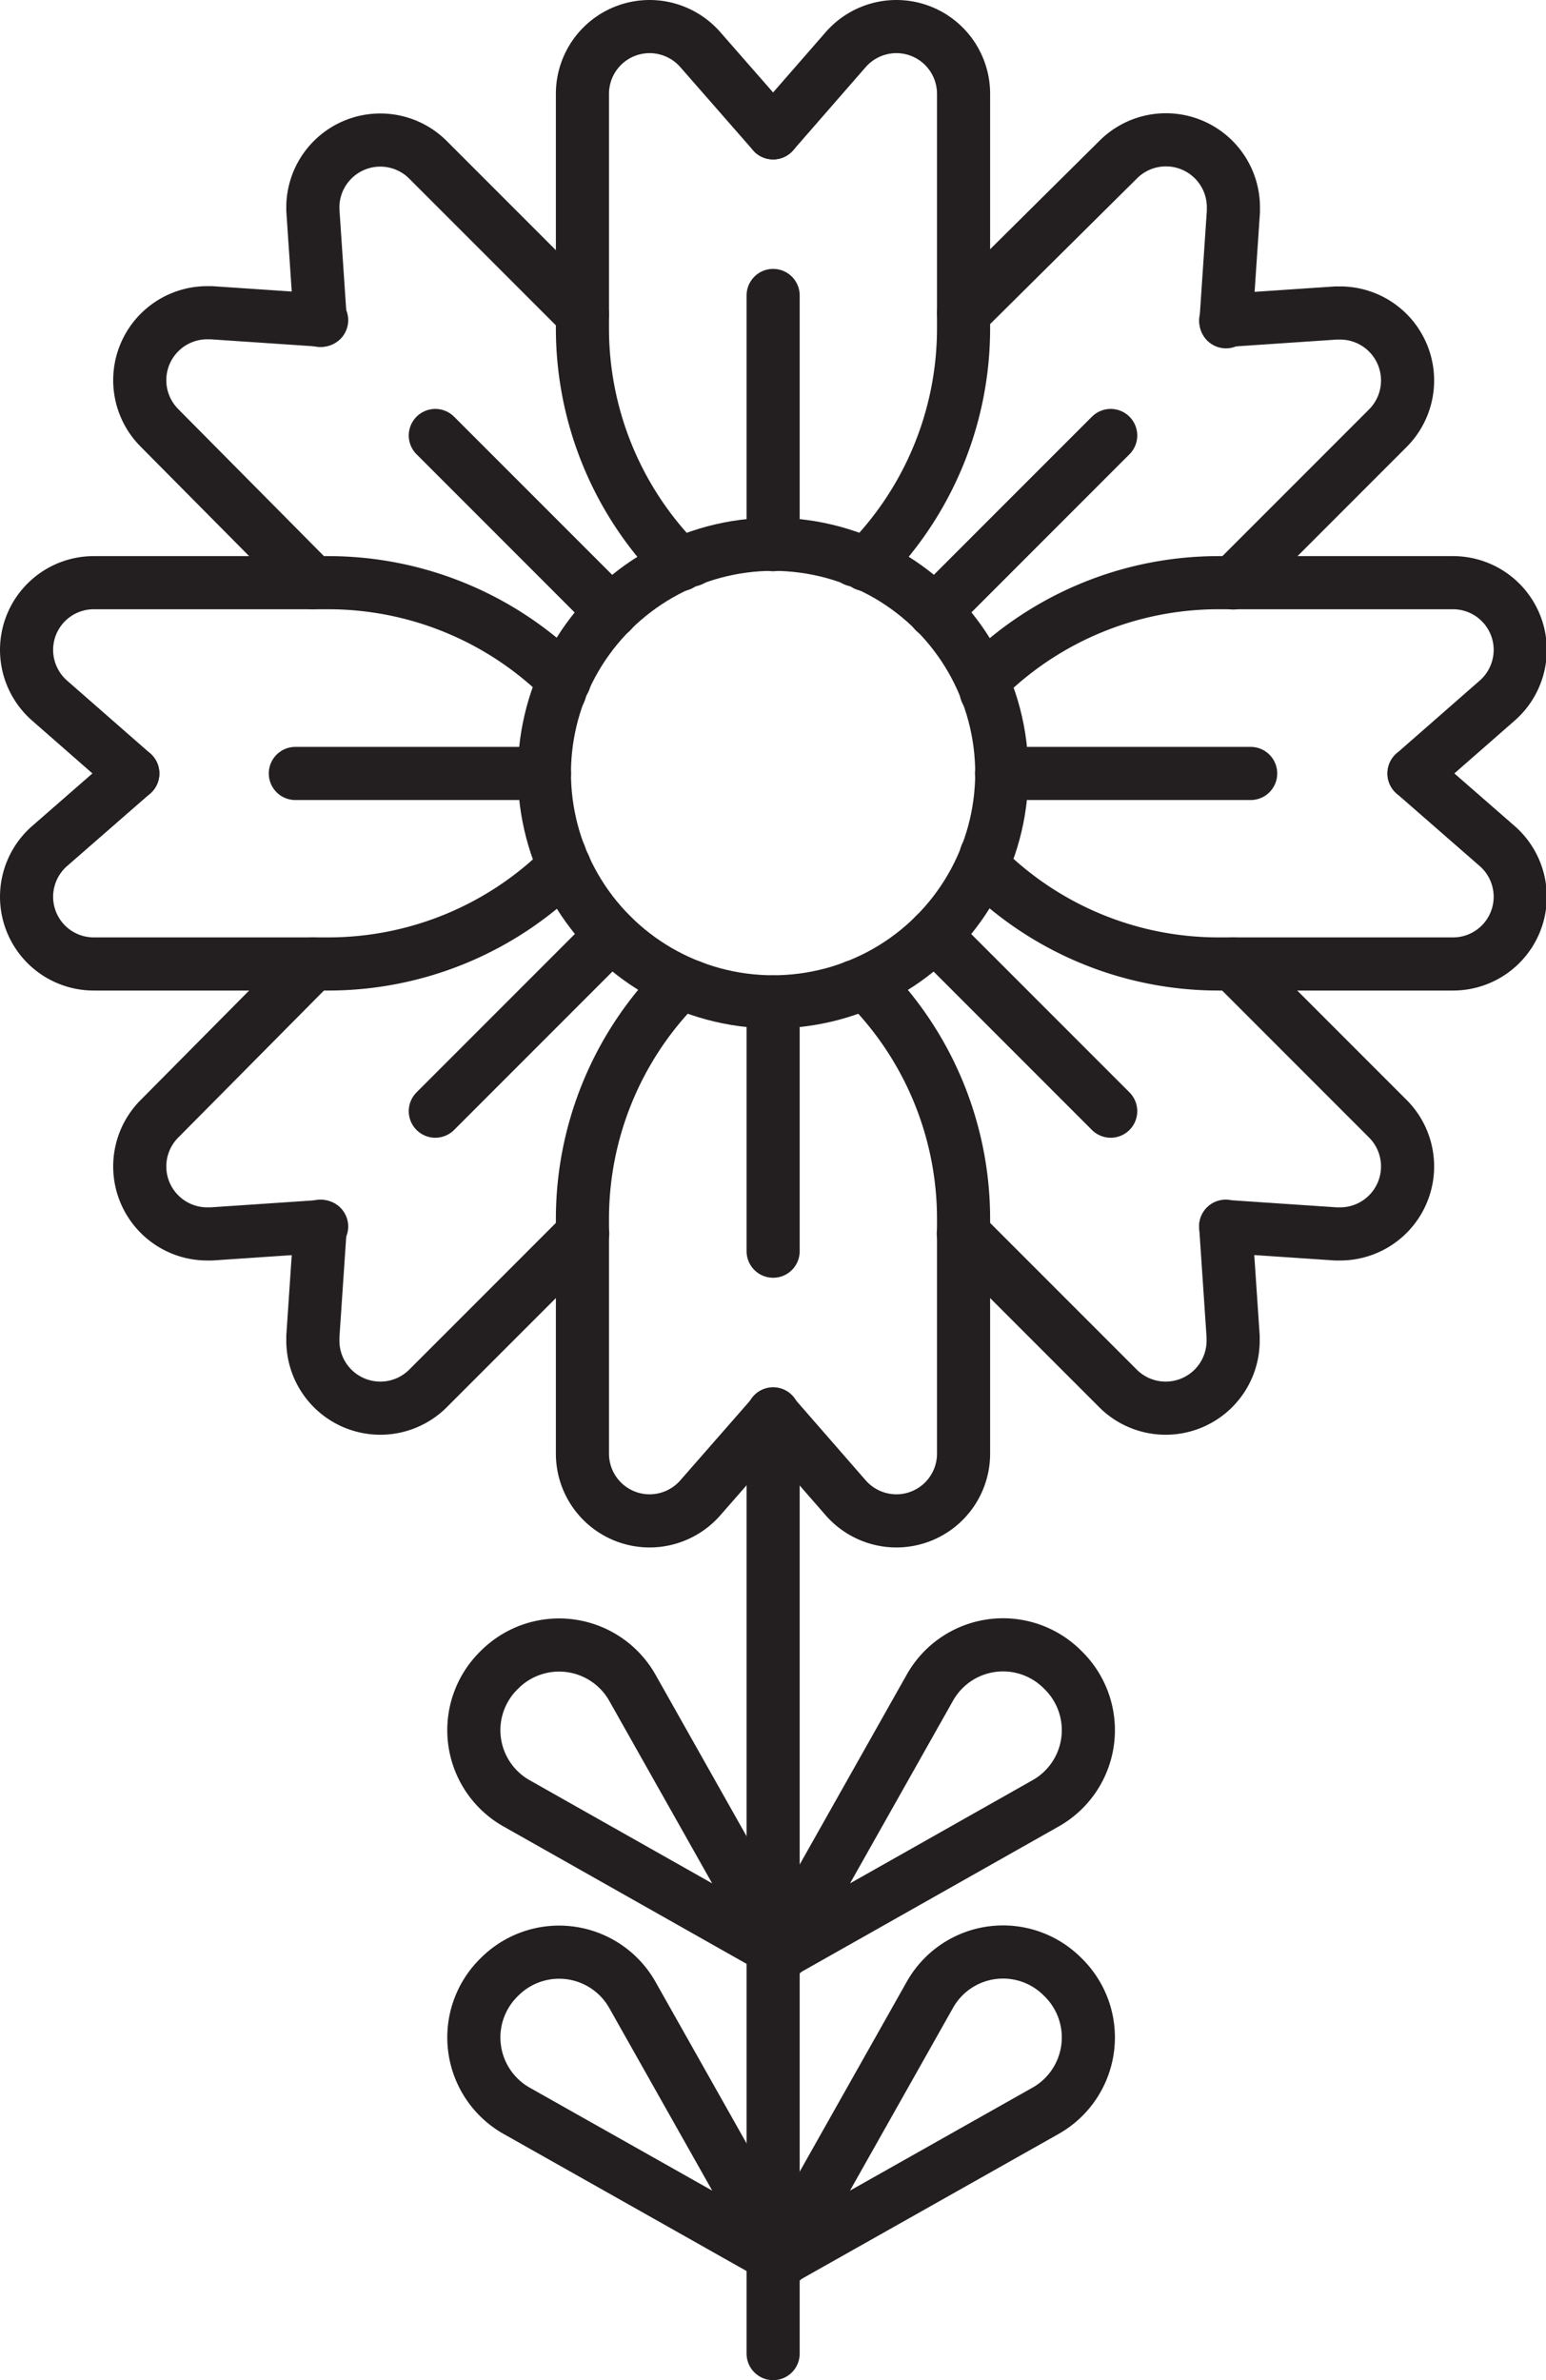 <svg xmlns="http://www.w3.org/2000/svg" viewBox="0 0 58.21 89.58"><defs><style>.cls-1{fill:none;stroke:#231f20;stroke-linecap:round;stroke-linejoin:round;stroke-width:2px;}</style></defs><title>Asset 14</title><g id="Layer_2" data-name="Layer 2"><g id="Layer_1-2" data-name="Layer 1"><circle class="cls-1" cx="29.11" cy="29.11" r="8.61" transform="translate(-5.91 50.74) rotate(-76.72)"/><path class="cls-1" d="M25.61,21.25h0a12.58,12.58,0,0,1-3.68-8.9V3.53A2.53,2.53,0,0,1,24.46,1h0a2.54,2.54,0,0,1,1.91.87L29.11,5"/><path class="cls-1" d="M32.6,21.25h0a12.58,12.58,0,0,0,3.68-8.9V3.53A2.53,2.53,0,0,0,33.75,1h0a2.54,2.54,0,0,0-1.91.87L29.11,5"/><line class="cls-1" x1="29.11" y1="11.12" x2="29.11" y2="20.5"/><path class="cls-1" d="M25.61,37h0a12.54,12.54,0,0,0-3.68,8.89v8.82a2.53,2.53,0,0,0,2.53,2.53h0a2.54,2.54,0,0,0,1.91-.87l2.74-3.13"/><path class="cls-1" d="M32.6,37h0a12.54,12.54,0,0,1,3.68,8.89v8.82a2.53,2.53,0,0,1-2.53,2.53h0a2.54,2.54,0,0,1-1.91-.87l-2.73-3.13"/><line class="cls-1" x1="29.11" y1="47.09" x2="29.11" y2="37.71"/><path class="cls-1" d="M37,25.61h0a12.54,12.54,0,0,1,8.89-3.68h8.82a2.53,2.53,0,0,1,2.53,2.53h0a2.54,2.54,0,0,1-.87,1.91l-3.13,2.74"/><path class="cls-1" d="M37,32.6h0a12.54,12.54,0,0,0,8.89,3.68h8.82a2.53,2.53,0,0,0,2.53-2.53h0a2.54,2.54,0,0,0-.87-1.91l-3.13-2.73"/><line class="cls-1" x1="47.09" y1="29.11" x2="37.71" y2="29.11"/><path class="cls-1" d="M21.25,25.61h0a12.58,12.58,0,0,0-8.9-3.68H3.53A2.53,2.53,0,0,0,1,24.46H1a2.54,2.54,0,0,0,.87,1.91L5,29.11"/><path class="cls-1" d="M21.25,32.6h0a12.58,12.58,0,0,1-8.9,3.68H3.53A2.53,2.53,0,0,1,1,33.75H1a2.54,2.54,0,0,1,.87-1.91L5,29.11"/><line class="cls-1" x1="11.12" y1="29.11" x2="20.5" y2="29.11"/><path class="cls-1" d="M36.28,11.78,42.11,6a2.54,2.54,0,0,1,4.33,1.79c0,.06,0,.11,0,.17l-.28,4.15"/><line class="cls-1" x1="32.19" y1="21.08" x2="32.19" y2="21.07"/><path class="cls-1" d="M46.15,12.06l4.15-.28h.17a2.54,2.54,0,0,1,1.79,4.33l-5.83,5.83"/><line class="cls-1" x1="37.14" y1="26.02" x2="37.13" y2="26.02"/><line class="cls-1" x1="41.82" y1="16.39" x2="35.19" y2="23.02"/><path class="cls-1" d="M11.78,36.28,6,42.11a2.54,2.54,0,0,0,1.79,4.33h.17l4.15-.28"/><line class="cls-1" x1="21.08" y1="32.19" x2="21.07" y2="32.19"/><path class="cls-1" d="M12.06,46.15l-.28,4.15c0,.06,0,.12,0,.17a2.54,2.54,0,0,0,4.33,1.79l5.83-5.83"/><line class="cls-1" x1="26.02" y1="37.14" x2="26.02" y2="37.13"/><line class="cls-1" x1="16.39" y1="41.82" x2="23.02" y2="35.19"/><path class="cls-1" d="M46.43,36.28l5.83,5.83a2.54,2.54,0,0,1-1.79,4.33H50.3l-4.15-.28"/><line class="cls-1" x1="37.14" y1="32.19" x2="37.13" y2="32.19"/><path class="cls-1" d="M46.15,46.15l.28,4.15c0,.06,0,.11,0,.17a2.54,2.54,0,0,1-4.33,1.79l-5.83-5.83"/><line class="cls-1" x1="32.19" y1="37.14" x2="32.19" y2="37.13"/><line class="cls-1" x1="41.82" y1="41.82" x2="35.19" y2="35.19"/><path class="cls-1" d="M12.06,12.06l-.28-4.15c0-.06,0-.12,0-.17A2.54,2.54,0,0,1,16.1,6l5.83,5.83"/><line class="cls-1" x1="26.02" y1="21.08" x2="26.02" y2="21.07"/><path class="cls-1" d="M11.78,21.93,6,16.1a2.54,2.54,0,0,1,1.79-4.33h.17l4.15.28"/><line class="cls-1" x1="21.08" y1="26.02" x2="21.07" y2="26.02"/><line class="cls-1" x1="16.39" y1="16.39" x2="23.02" y2="23.02"/><line class="cls-1" x1="29.11" y1="53.21" x2="29.11" y2="88.58"/><path class="cls-1" d="M39.37,67.87l-10,5.65,5.64-10a3.16,3.16,0,0,1,5-.68h0A3.16,3.16,0,0,1,39.37,67.87Z"/><path class="cls-1" d="M19.45,67.87l10,5.65-5.64-10a3.17,3.17,0,0,0-5-.68h0A3.16,3.16,0,0,0,19.45,67.87Z"/><path class="cls-1" d="M39.37,79.44l-10,5.64,5.64-10a3.16,3.16,0,0,1,5-.68h0A3.17,3.17,0,0,1,39.37,79.44Z"/><path class="cls-1" d="M19.45,79.44l10,5.64-5.64-10a3.17,3.17,0,0,0-5-.68h0A3.17,3.17,0,0,0,19.45,79.44Z"/></g></g></svg>